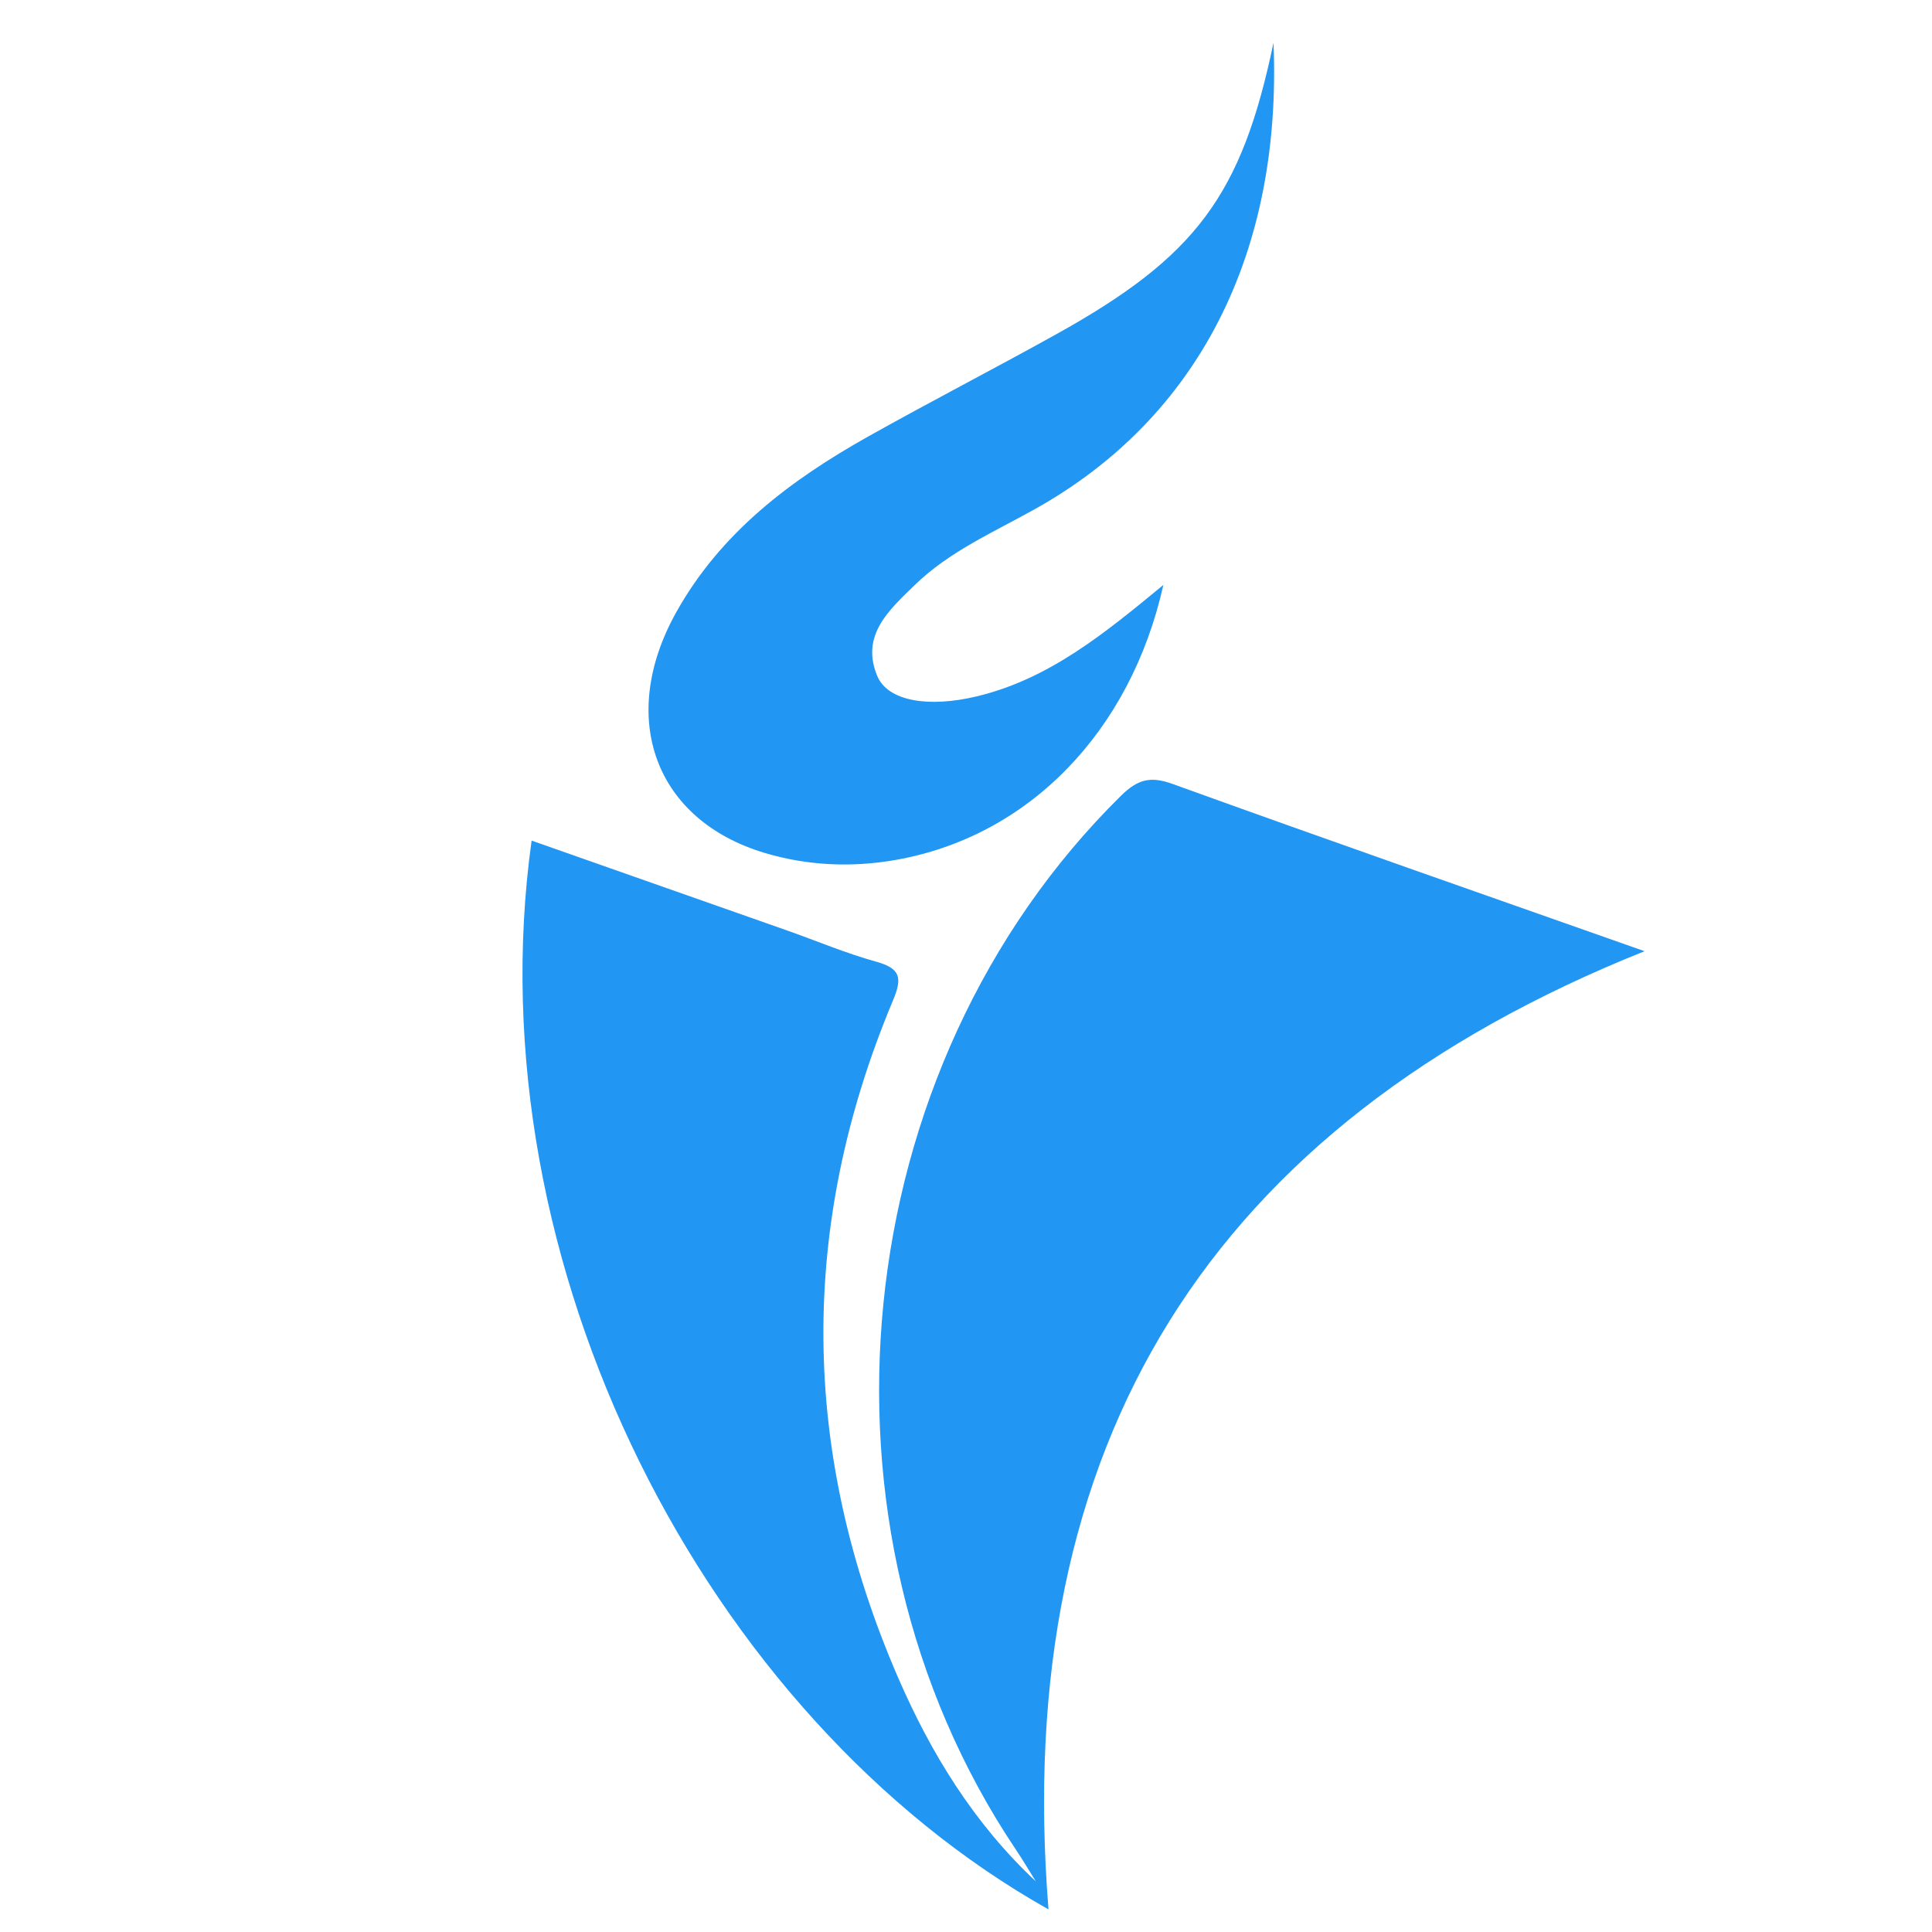 <?xml version="1.0" encoding="utf-8"?>
<!-- Generator: Adobe Illustrator 23.0.1, SVG Export Plug-In . SVG Version: 6.00 Build 0)  -->
<svg version="1.1" id="图层_1" xmlns="http://www.w3.org/2000/svg" xmlns:xlink="http://www.w3.org/1999/xlink" x="0px" y="0px"
	 viewBox="0 0 257.16 257.17" style="enable-background:new 0 0 257.16 257.17;" xml:space="preserve">
<g>
	<g>
		<path d="M139.56,254.15c-45.58-25.62-76.65-85.81-68.8-142.26c11.39,4.01,22.71,7.98,34.03,11.97c3.94,1.39,7.8,3.03,11.82,4.14
			c3.27,0.91,3.52,2.15,2.24,5.19c-12.61,30.08-12.27,60.17,0.66,90.04c4.38,10.11,10.11,19.47,18.37,27.2
			c-0.89-1.43-1.75-2.88-2.69-4.28c-28.87-43.06-22.73-104,14.01-140.22c2.21-2.18,3.9-2.66,6.88-1.58
			c20.97,7.58,42.03,14.93,62.82,22.26C161.02,149.76,134.59,192.22,139.56,254.15z" fill="#2196F3"/>
		<path d="M154.85,77.86c-4.38,19.58-17.96,33.49-35.62,36.6c-5.83,1.03-11.72,0.77-17.38-0.91c-14.69-4.37-19.66-17.99-11.87-32
			c5.92-10.64,15.21-17.62,25.53-23.42c8.3-4.66,16.78-9.02,25.1-13.65c18.63-10.35,24.66-18.51,28.9-38.79
			c1.16,27.99-10,49.92-31.75,62.07c-5.54,3.1-11.43,5.65-16.03,10.14c-3.32,3.24-7.21,6.62-4.98,12.04
			c1.42,3.45,6.93,4.26,13.22,2.76C139.71,90.38,147.16,84.19,154.85,77.86z" fill="#2196F3"/>
	</g>
</g>
</svg>

